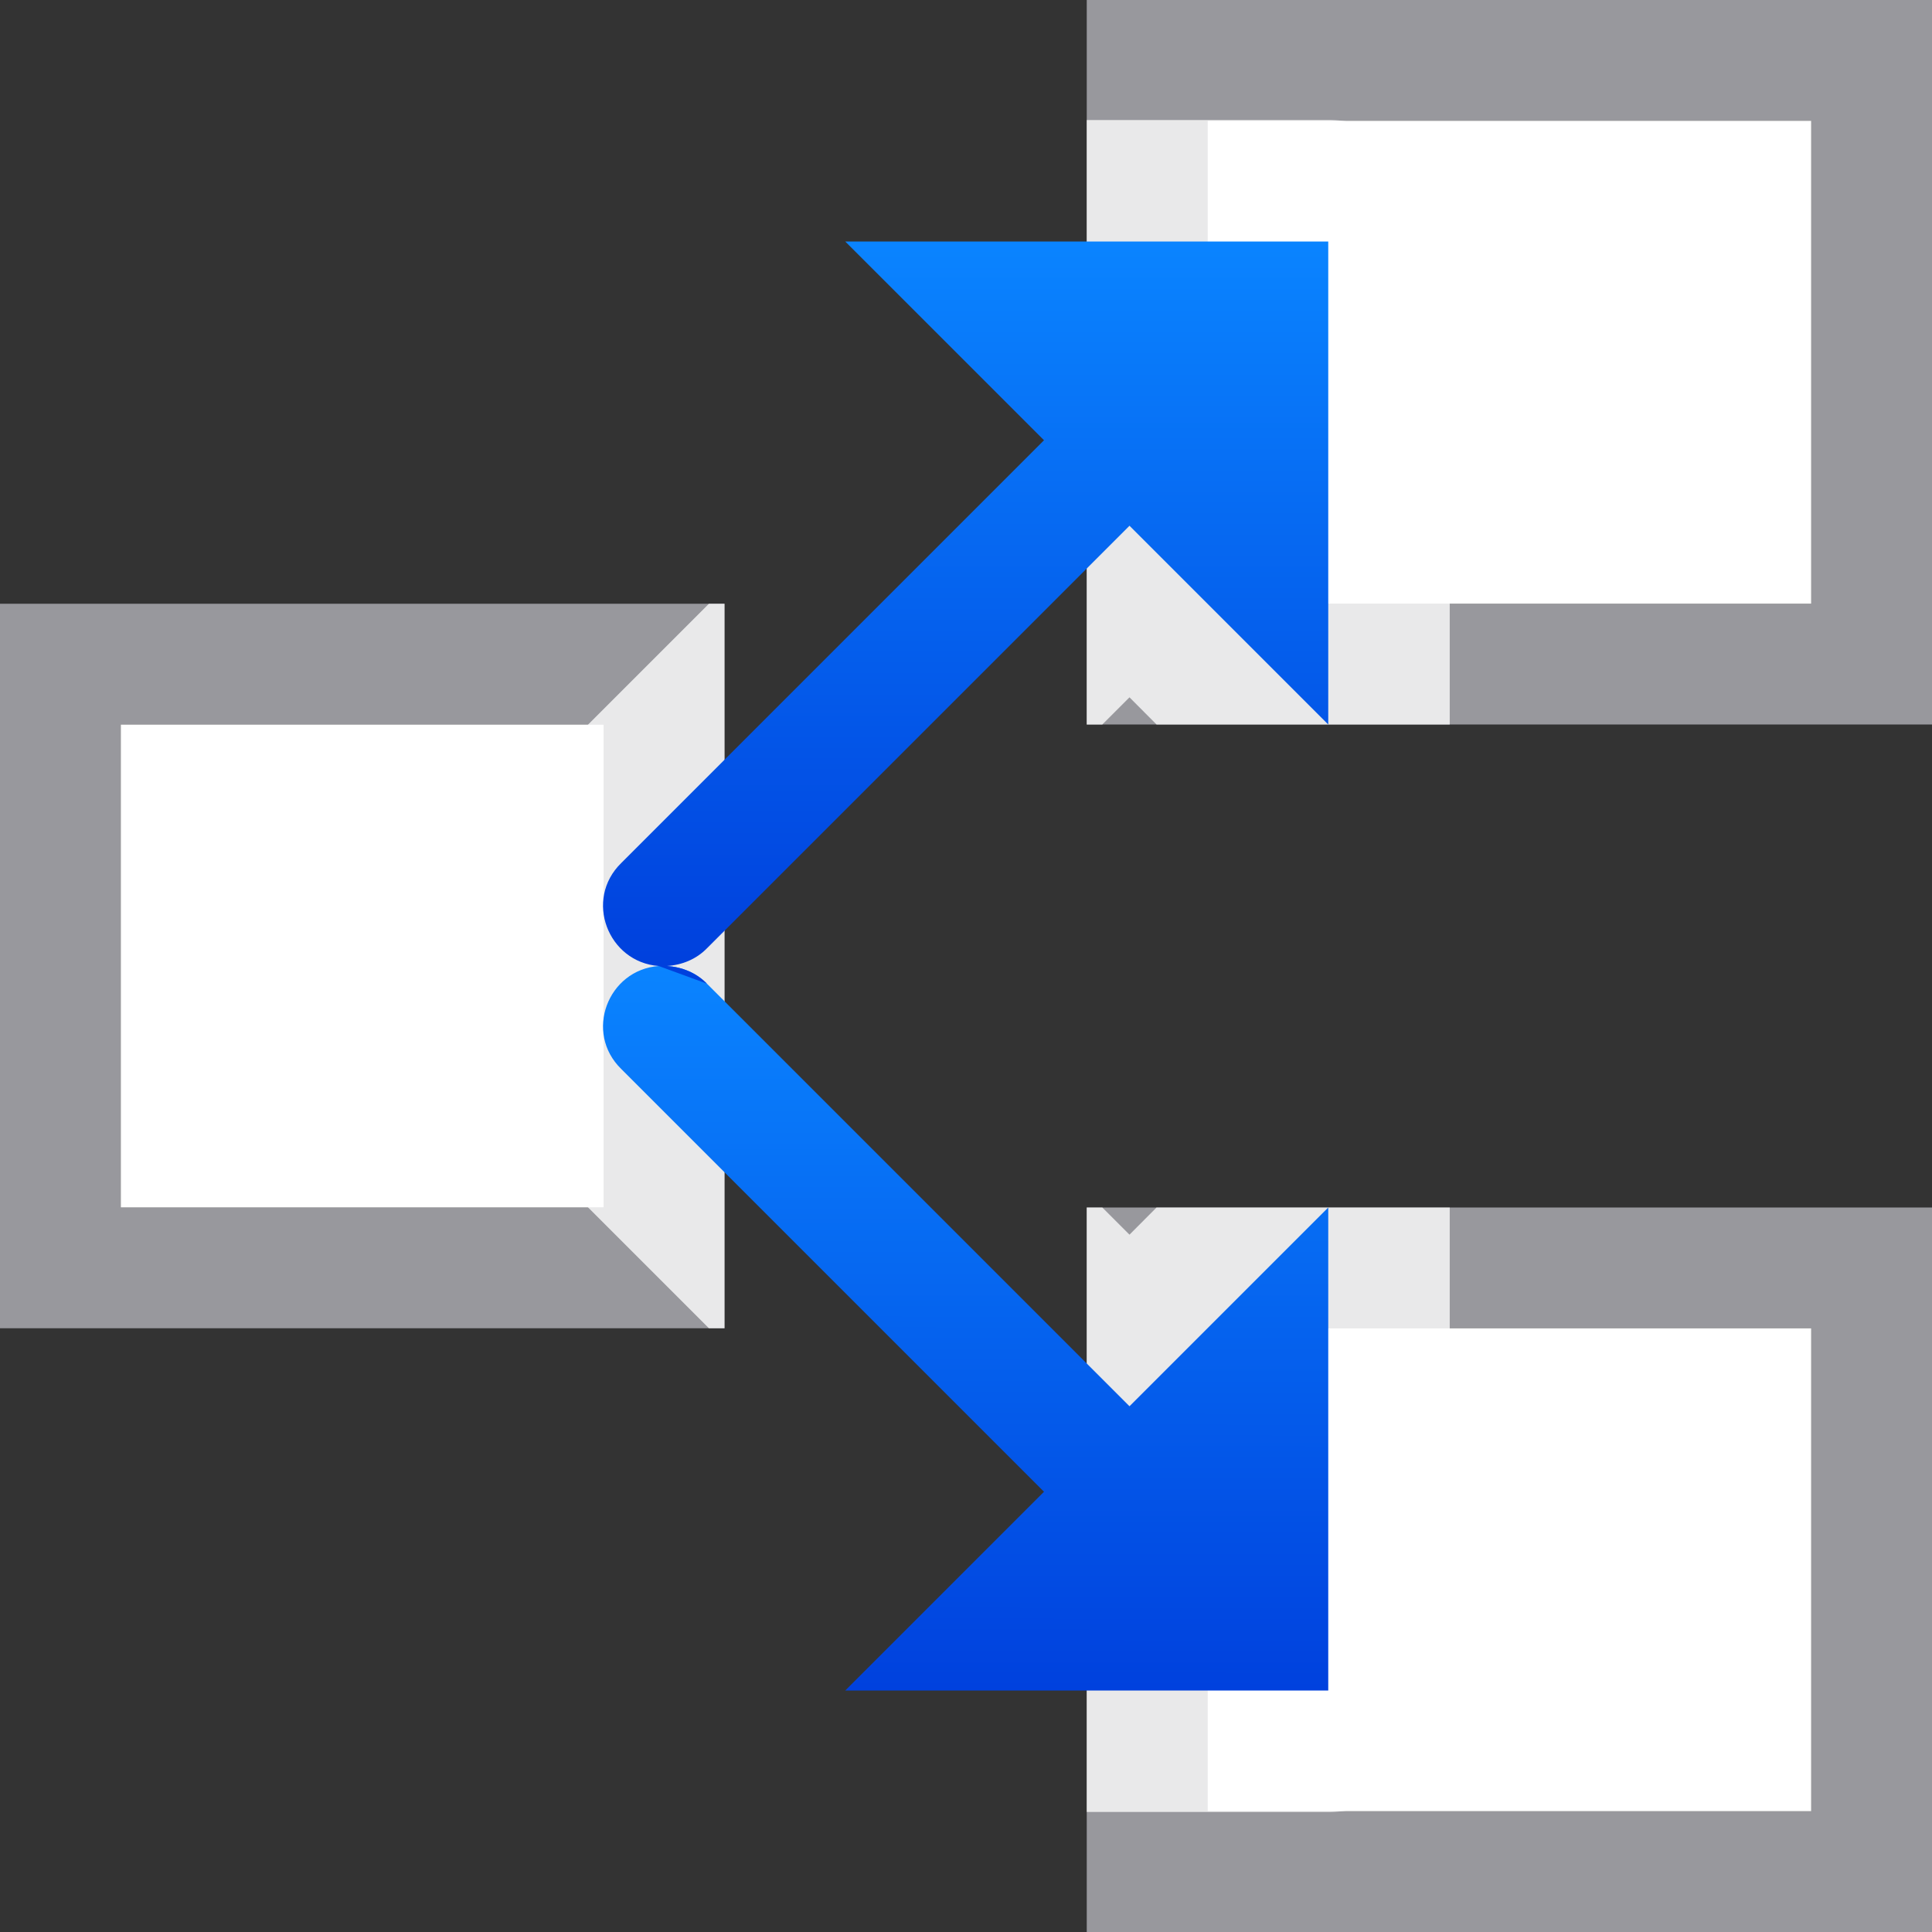 <?xml version="1.0" encoding="UTF-8" standalone="no"?>
<svg
   xmlns:dc="http://purl.org/dc/elements/1.1/"
   xmlns:cc="http://creativecommons.org/ns#"
   xmlns:rdf="http://www.w3.org/1999/02/22-rdf-syntax-ns#"
   xmlns:svg="http://www.w3.org/2000/svg"
   xmlns="http://www.w3.org/2000/svg"
   xmlns:xlink="http://www.w3.org/1999/xlink"
   xmlns:sodipodi="http://sodipodi.sourceforge.net/DTD/sodipodi-0.dtd"
   xmlns:inkscape="http://www.inkscape.org/namespaces/inkscape"
   viewBox="0 0 16 16"
   version="1.1"
   id="svg8"
   sodipodi:docname="sc_showdependents.svg"
   inkscape:version="0.92.4 (unknown)">
  <rect x="0" y="0" width="16" height="16" fill="#333333" stroke="none"/>
  <defs
     id="defs12">
    <linearGradient
       id="a"
       gradientUnits="userSpaceOnUse"
       x1="91"
       x2="91"
       y1="15"
       y2="-5">
      <stop
         offset="0"
         stop-color="#0040dd"
         id="stop2" />
      <stop
         offset="1"
         stop-color="#0a84ff"
         id="stop4" />
    </linearGradient>
    <linearGradient
       inkscape:collect="always"
       xlink:href="#a"
       id="linearGradient877"
       x1="5"
       y1="8"
       x2="5"
       y2="2"
       gradientUnits="userSpaceOnUse" />
    <linearGradient
       inkscape:collect="always"
       xlink:href="#a"
       id="linearGradient885"
       x1="4.994"
       y1="14.068"
       x2="5"
       y2="8"
       gradientUnits="userSpaceOnUse" />
  </defs>
  <sodipodi:namedview
     pagecolor="#ffffff"
     bordercolor="#666666"
     borderopacity="1"
     objecttolerance="10"
     gridtolerance="10"
     guidetolerance="10"
     inkscape:pageopacity="0"
     inkscape:pageshadow="2"
     inkscape:window-width="1360"
     inkscape:window-height="714"
     id="namedview10"
     showgrid="true"
     inkscape:pagecheckerboard="true"
     inkscape:snap-global="true"
     inkscape:zoom="10.429825"
     inkscape:cx="7.127961"
     inkscape:cy="10.624161"
     inkscape:window-x="0"
     inkscape:window-y="28"
     inkscape:window-maximized="1"
     inkscape:current-layer="svg8">
    <inkscape:grid
       type="xygrid"
       id="grid821" />
  </sodipodi:namedview>
  <path
     d="M 9 0 L 9 1 L 9 6 L 10 6 L 12 6 L 16 6 L 16 0 L 9 0 z M 10 1 L 11 1 L 15 1 L 15 5 L 12 5 L 10 5 L 10 1 z M 0 5 L 0 11 L 5.879 11 L 6 11 L 6 5 L 5 5 L 0 5 z M 1 6 L 4.879 6 L 5 6 L 5 10 L 4.879 10 L 1 10 L 1 6 z M 9 10 L 9 15.5 L 9 16 L 16 16 L 16 10 L 12.5 10 L 12 10 L 10 10 L 9 10 z M 10 11 L 12 11 L 12.5 11 L 15 11 L 15 15 L 11 15 L 10 15 L 10 11 z "
     id="path2"
     style="fill:#98989d;fill-opacity:1;stroke:none" />
  <path
     d="M 10 1 L 10 5 L 12 5 L 15 5 L 15 1 L 12 1 L 10 1 z M 1 6 L 1 10 L 4.879 10 L 5 10 L 5 6 L 4.879 6 L 1 6 z M 10 11 L 10 15 L 11 15 L 12 15 L 15 15 L 15 11 L 12 11 L 10 11 z "
     id="path4"
     style="stroke:none;fill:#ffffff;fill-opacity:1" />
  <path
     style="fill:#ffffff;fill-opacity:0.784"
     d="M 9 0.994 L 9 1 L 9 6 L 9.129 6 L 9.354 5.775 L 9.578 6 L 10 6 L 12 6 L 12.006 6 L 12.006 2 A 1.006 1.006 0 0 0 11 0.994 L 9 0.994 z M 5.871 5 L 4.447 6.424 C 4.014 6.843 3.903 7.495 4.08 8 C 3.903 8.505 4.014 9.157 4.447 9.576 L 5.871 11 L 5.879 11 L 6 11 L 6 5 L 5.871 5 z M 9 10 L 9 15.006 L 11 15.006 A 1.006 1.006 0 0 0 12.006 14 L 12.006 10 L 12 10 L 10 10 L 9.578 10 L 9.354 10.225 L 9.129 10 L 9 10 z "
     id="path845" />
  <path
     d="M 5.455,8 C 5.034,8.032 4.834,8.551 5.146,8.854 l 3.5,3.5 L 7,14 h 4 v -4 l -1.646,1.646 -3.5,-3.5 C 5.766,8.056 5.648,8.008 5.523,8 Z"
     id="path6"
     inkscape:connector-curvature="0"
     style="fill:url(#linearGradient885);fill-opacity:1"
     sodipodi:nodetypes="cccccccccc" />
  <path
     id="path869"
     d="m 7,2 1.646,1.646 -3.5,3.5 C 4.834,7.449 5.034,7.968 5.455,8 L 5.854,8.146 C 5.766,8.056 5.648,8.008 5.523,8 5.648,7.992 5.766,7.944 5.854,7.854 l 3.5,-3.5 L 11,6 V 2 Z"
     inkscape:connector-curvature="0"
     style="fill:url(#linearGradient877);fill-opacity:1"
     sodipodi:nodetypes="ccccccccccc" />
</svg>
